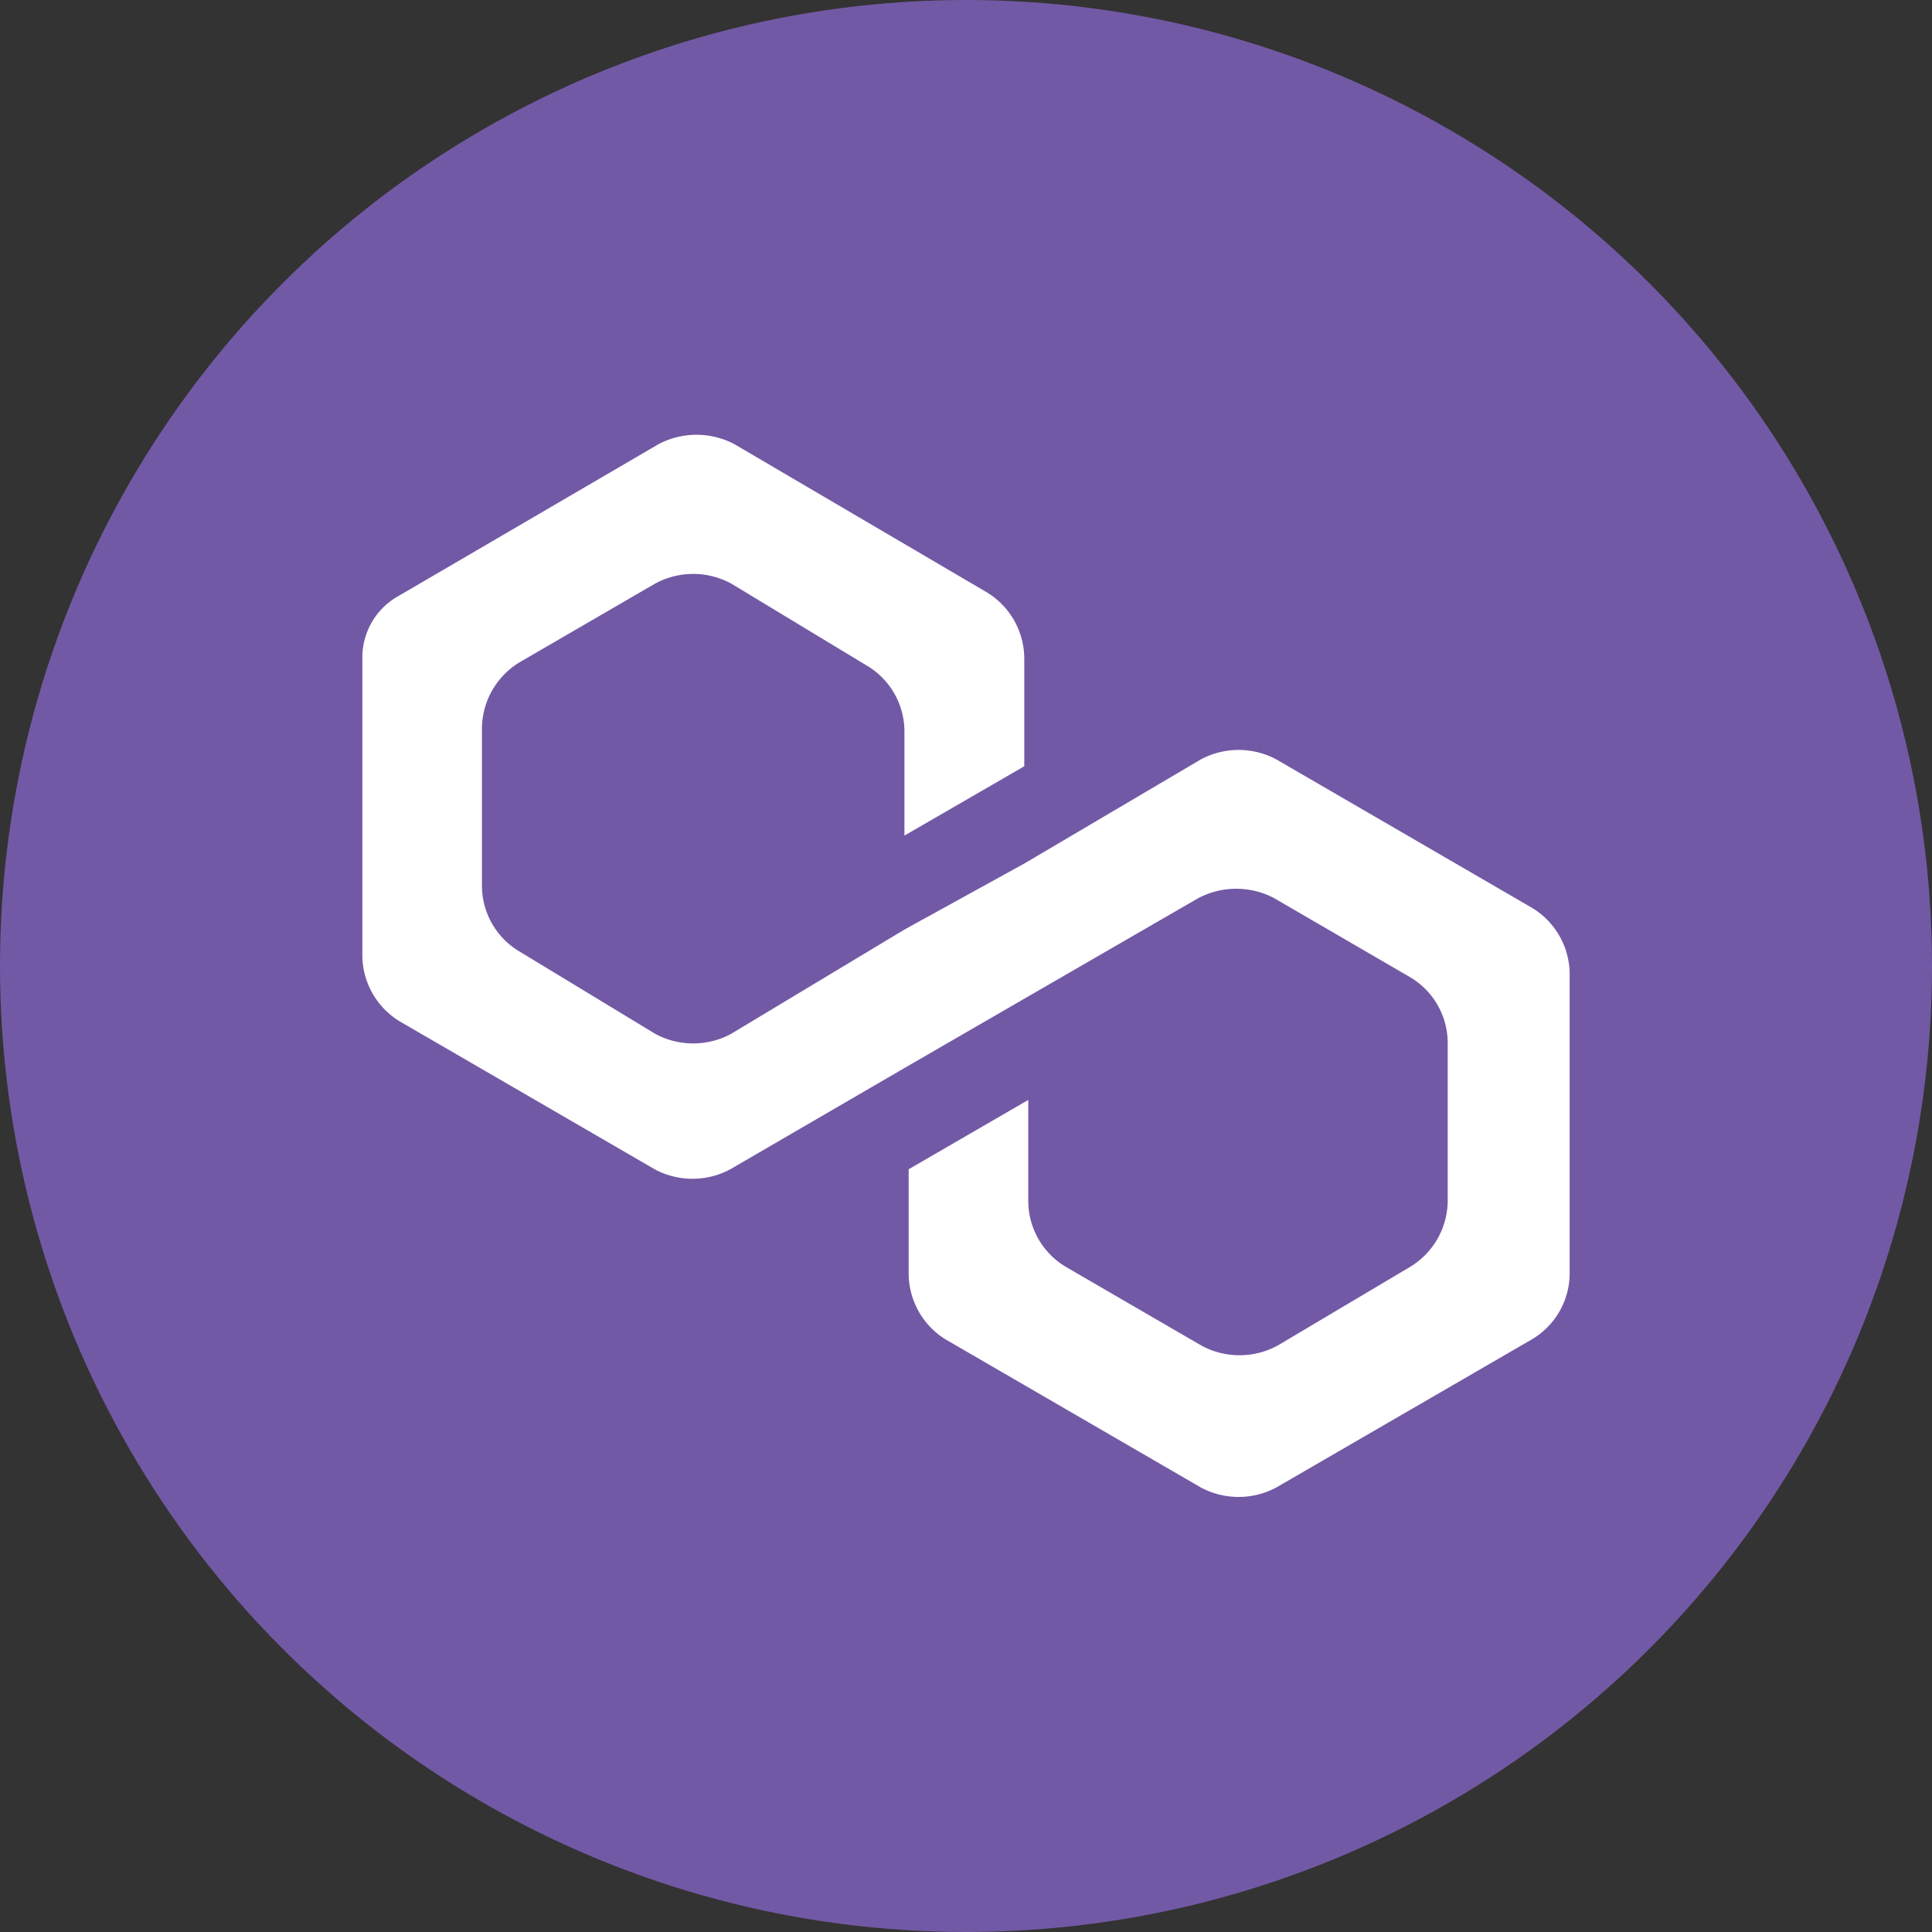 <svg xmlns="http://www.w3.org/2000/svg" viewBox="0 0 82.22 82.22"><rect x="0" y="0" width="82.22" height="82.22" fill="#333333" stroke="none"/><title>icon_token_polygon</title><circle cx="41.11" cy="41.11" r="41.11" style="fill:#7259a5"/><path d="M54.32,32.32a3.4,3.4,0,0,0-3.22,0l-7.51,4.43-5.1,2.81L31.11,44a3.4,3.4,0,0,1-3.22,0L22.12,40.5a3.26,3.26,0,0,1-1.61-2.81V31a3.32,3.32,0,0,1,1.61-2.82l5.77-3.35a3.4,3.4,0,0,1,3.22,0l5.77,3.49a3.26,3.26,0,0,1,1.61,2.81v4.43l5.1-2.95V28A3.31,3.31,0,0,0,42,25.21L31.25,18.9a3.46,3.46,0,0,0-3.22,0L17,25.34A3,3,0,0,0,15.42,28V40.64A3.31,3.31,0,0,0,17,43.46l10.86,6.3a3.4,3.4,0,0,0,3.22,0l7.38-4.29,5.1-2.95L51,38.22a3.46,3.46,0,0,1,3.22,0L60,41.58a3.26,3.26,0,0,1,1.61,2.81V51.1A3.31,3.31,0,0,1,60,53.92l-5.64,3.35a3.4,3.4,0,0,1-3.22,0l-5.77-3.35a3.27,3.27,0,0,1-1.61-2.82V46.81l-5.09,2.95v4.43A3.31,3.31,0,0,0,40.24,57l10.86,6.3a3.4,3.4,0,0,0,3.22,0L65.19,57a3.27,3.27,0,0,0,1.61-2.82V41.44a3.31,3.31,0,0,0-1.61-2.81Z" style="fill:#fff"/></svg>